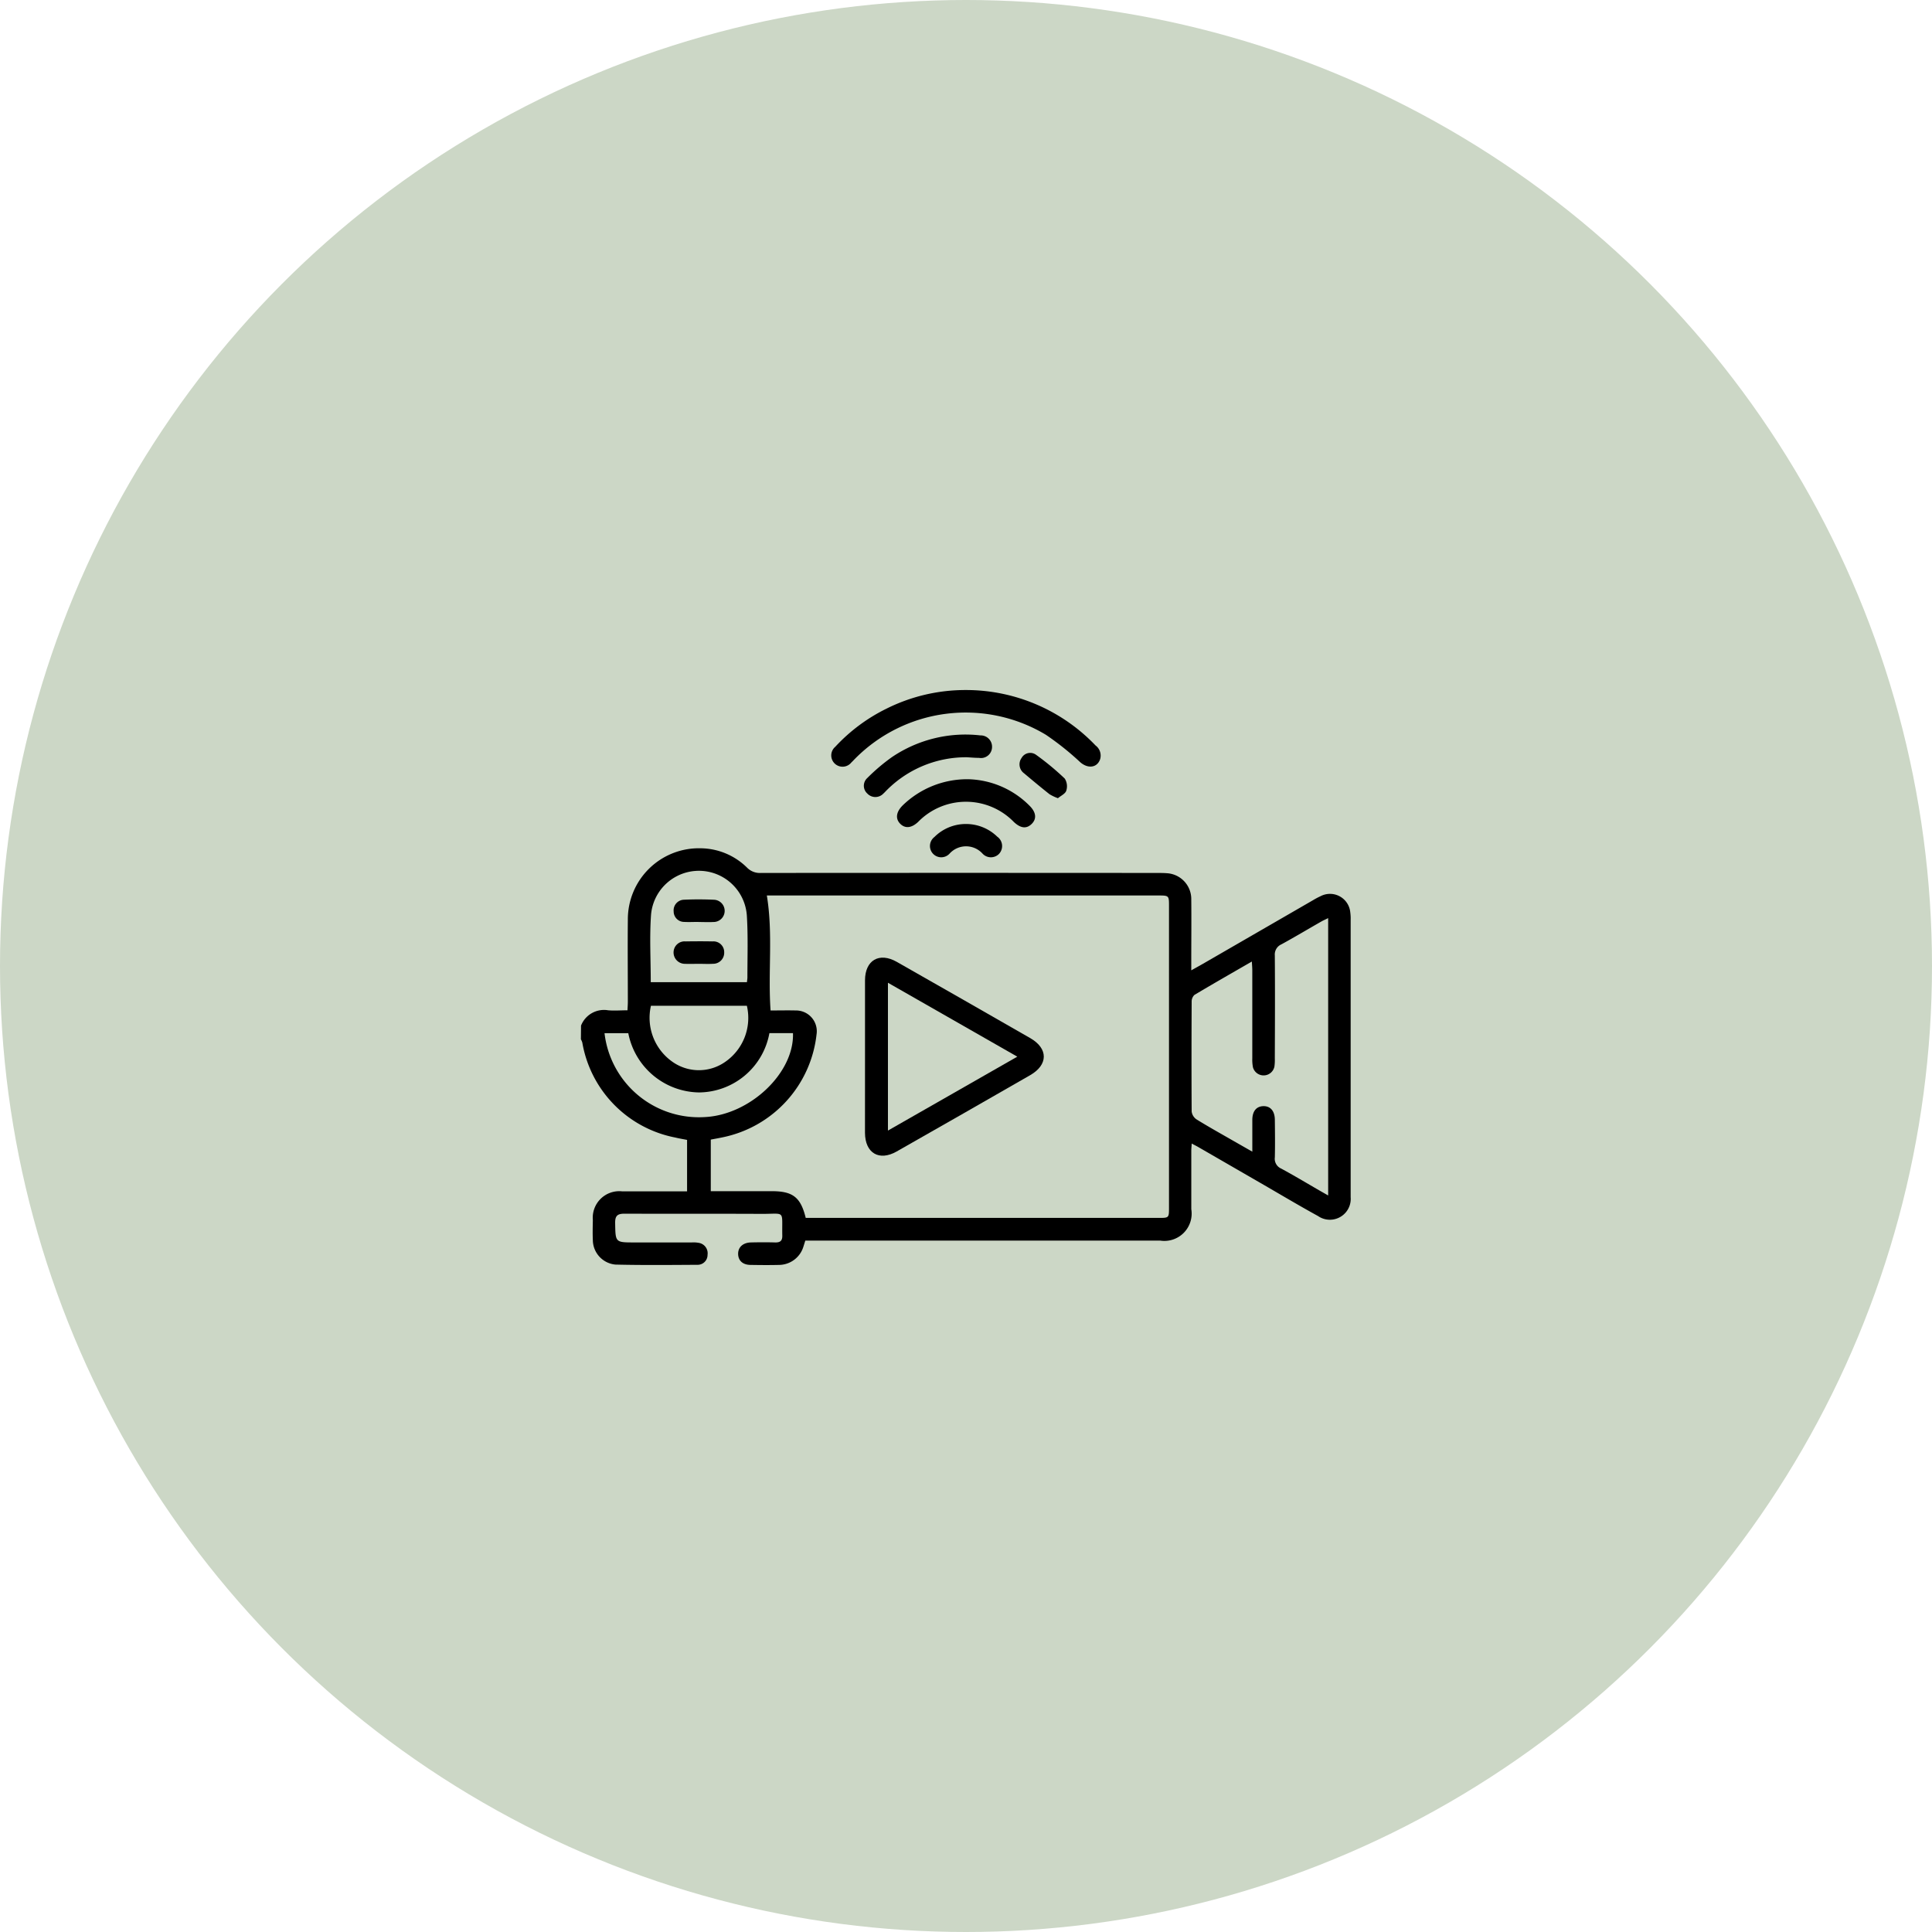 <svg xmlns="http://www.w3.org/2000/svg" width="70" height="70" viewBox="0 0 70 70">
  <g id="Group_23574" data-name="Group 23574" transform="translate(-195 -1451.533)">
    <circle id="Ellipse_942" data-name="Ellipse 942" cx="35" cy="35" r="35" transform="translate(195 1451.533)" fill="#ccd7c6"/>
    <g id="Group_23959" data-name="Group 23959" transform="translate(-2080.688 1176.248)">
      <path id="Path_18491" data-name="Path 18491" d="M2296.74,385.521a.893.893,0,0,1,.983-.555c.224.02.45,0,.7,0,.005-.118.013-.215.013-.311,0-.99-.01-1.979,0-2.969a2.575,2.575,0,0,1,2.651-2.59,2.425,2.425,0,0,1,1.667.7.647.647,0,0,0,.5.194q7.177-.006,14.354,0c.118,0,.237,0,.354.009a.938.938,0,0,1,.888.958c.008.753,0,1.507,0,2.261v.3c.162-.091.288-.159.411-.23l4.005-2.314a2.648,2.648,0,0,1,.264-.14.738.738,0,0,1,1.081.582,1.622,1.622,0,0,1,.014.271q0,4.957,0,9.915c0,.045,0,.091,0,.136a.755.755,0,0,1-1.181.683c-.7-.384-1.385-.794-2.076-1.193l-2.262-1.306c-.069-.04-.141-.075-.24-.128-.006.1-.014.177-.015.254q0,1.062,0,2.125a.989.989,0,0,1-1.128,1.137h-12.857c-.026.084-.047.152-.069.22a.932.932,0,0,1-.873.661c-.345.009-.69.006-1.035,0-.286,0-.451-.151-.457-.393s.17-.414.464-.421.581-.008.872,0c.18.005.268-.051.264-.247-.02-.943.134-.784-.759-.788-1.652-.008-3.3,0-4.957-.007-.263,0-.344.08-.34.342.013.7,0,.7.709.7h2.07a1.024,1.024,0,0,1,.244.014.383.383,0,0,1,.325.434.358.358,0,0,1-.371.362c-.99.006-1.979.016-2.969-.008a.9.9,0,0,1-.816-.877c-.011-.245-.005-.49,0-.735a.961.961,0,0,1,1.056-1.042c.681,0,1.362,0,2.043,0h.315v-1.863c-.134-.027-.281-.05-.427-.086a4.236,4.236,0,0,1-3.369-3.441.7.7,0,0,0-.051-.12Zm8.141,6.967h12.785c.377,0,.377,0,.377-.378V381.192c0-.385,0-.386-.4-.386h-14.171c.23,1.4.037,2.775.135,4.166.319,0,.617-.007.914,0a.753.753,0,0,1,.752.869,4.286,4.286,0,0,1-3.392,3.725c-.149.032-.3.058-.44.085v1.869h2.225C2304.417,391.522,2304.7,391.745,2304.881,392.488Zm16.181-2.4c0-.428,0-.8,0-1.164.005-.308.151-.479.4-.485s.412.167.416.491c.005.454.011.908,0,1.362a.387.387,0,0,0,.228.408c.463.249.914.521,1.369.784l.335.191V381.626c-.083.041-.146.07-.207.1-.5.284-.987.577-1.488.851a.4.4,0,0,0-.238.4c.01,1.244.005,2.487,0,3.731a1.711,1.711,0,0,1-.015.3.4.4,0,0,1-.777.023,1.464,1.464,0,0,1-.024-.324q0-1.593,0-3.186c0-.094-.009-.188-.016-.322-.722.417-1.406.807-2.081,1.21a.33.33,0,0,0-.1.247c-.006,1.325-.008,2.651,0,3.976a.406.406,0,0,0,.174.285c.431.267.876.514,1.316.767Zm-18.311-6.14c.007-.073.017-.126.017-.178,0-.744.026-1.491-.02-2.232a1.741,1.741,0,0,0-3.47-.054c-.06.811-.012,1.63-.012,2.464Zm.814,1.845a2.614,2.614,0,0,1-2.548,2.149,2.652,2.652,0,0,1-2.565-2.147h-.861a3.443,3.443,0,0,0,3.628,3.04c1.641-.077,3.251-1.6,3.2-3.042Zm-.814-.991h-3.478a1.945,1.945,0,0,0,.75,2.009,1.66,1.66,0,0,0,1.92.038A1.936,1.936,0,0,0,2302.75,384.807Z" transform="translate(0 -73.076)"/>
      <path id="Path_18492" data-name="Path 18492" d="M2426.142,300.286a6.488,6.488,0,0,1,4.7,2.01.455.455,0,0,1,.16.51c-.113.3-.437.334-.711.1a10.291,10.291,0,0,0-1.252-1,5.641,5.641,0,0,0-6.911.868c-.045.045-.087.093-.134.136a.409.409,0,1,1-.583-.568,6.321,6.321,0,0,1,1.845-1.376A6.4,6.4,0,0,1,2426.142,300.286Z" transform="translate(-115.459)"/>
      <path id="Path_18493" data-name="Path 18493" d="M2456.561,344.689a3.239,3.239,0,0,1,2.219.96c.242.24.266.477.074.663s-.405.149-.643-.075a2.421,2.421,0,0,0-3.469,0c-.236.221-.465.246-.644.069s-.161-.419.08-.663A3.353,3.353,0,0,1,2456.561,344.689Z" transform="translate(-145.79 -41.171)"/>
      <path id="Path_18494" data-name="Path 18494" d="M2441.273,323.367a4.054,4.054,0,0,0-2.878,1.16c-.053.05-.1.106-.154.154a.4.4,0,0,1-.584,0,.378.378,0,0,1,0-.562,6.925,6.925,0,0,1,.889-.755,4.753,4.753,0,0,1,3.209-.789.41.41,0,0,1,.421.436.4.4,0,0,1-.47.378C2441.563,323.389,2441.418,323.376,2441.273,323.367Z" transform="translate(-130.545 -20.645)"/>
      <path id="Path_18495" data-name="Path 18495" d="M2471.664,366.984a1.623,1.623,0,0,1,1.136.459.416.416,0,0,1,.066.622.412.412,0,0,1-.6-.009.806.806,0,0,0-1.192,0,.409.409,0,1,1-.551-.6A1.609,1.609,0,0,1,2471.664,366.984Z" transform="translate(-160.98 -61.844)"/>
      <path id="Path_18496" data-name="Path 18496" d="M2516.389,333.188a1.639,1.639,0,0,1-.305-.144c-.312-.247-.616-.5-.921-.757a.4.4,0,0,1-.092-.556.359.359,0,0,1,.524-.116,9.694,9.694,0,0,1,1.041.862.519.519,0,0,1,.054.441C2516.655,333.028,2516.494,333.1,2516.389,333.188Z" transform="translate(-202.37 -28.983)"/>
      <path id="Path_18497" data-name="Path 18497" d="M2438.1,437.087c0-.916,0-1.832,0-2.749,0-.73.517-1.031,1.151-.67q2.422,1.377,4.838,2.764c.654.376.651.965-.005,1.342q-2.416,1.389-4.838,2.765c-.636.361-1.143.058-1.147-.678C2438.1,438.937,2438.1,438.012,2438.1,437.087Zm5.518.016-4.687-2.678v5.356Z" transform="translate(-131.071 -123.533)"/>
      <path id="Path_18498" data-name="Path 18498" d="M2343.714,426.155c-.162,0-.325.008-.487,0a.411.411,0,0,1-.424-.43.4.4,0,0,1,.437-.382c.325-.005.65-.006.975,0a.389.389,0,0,1,.422.395.4.4,0,0,1-.407.416C2344.058,426.165,2343.886,426.155,2343.714,426.155Z" transform="translate(-42.71 -115.949)"/>
      <path id="Path_18499" data-name="Path 18499" d="M2343.709,405.287c-.172,0-.344.01-.514,0a.38.38,0,0,1-.38-.382.385.385,0,0,1,.369-.422c.36-.017.722-.016,1.083,0a.4.4,0,0,1-.015.807c-.18.01-.361,0-.542,0Z" transform="translate(-42.719 -96.599)"/>
    </g>
  </g>
</svg>
